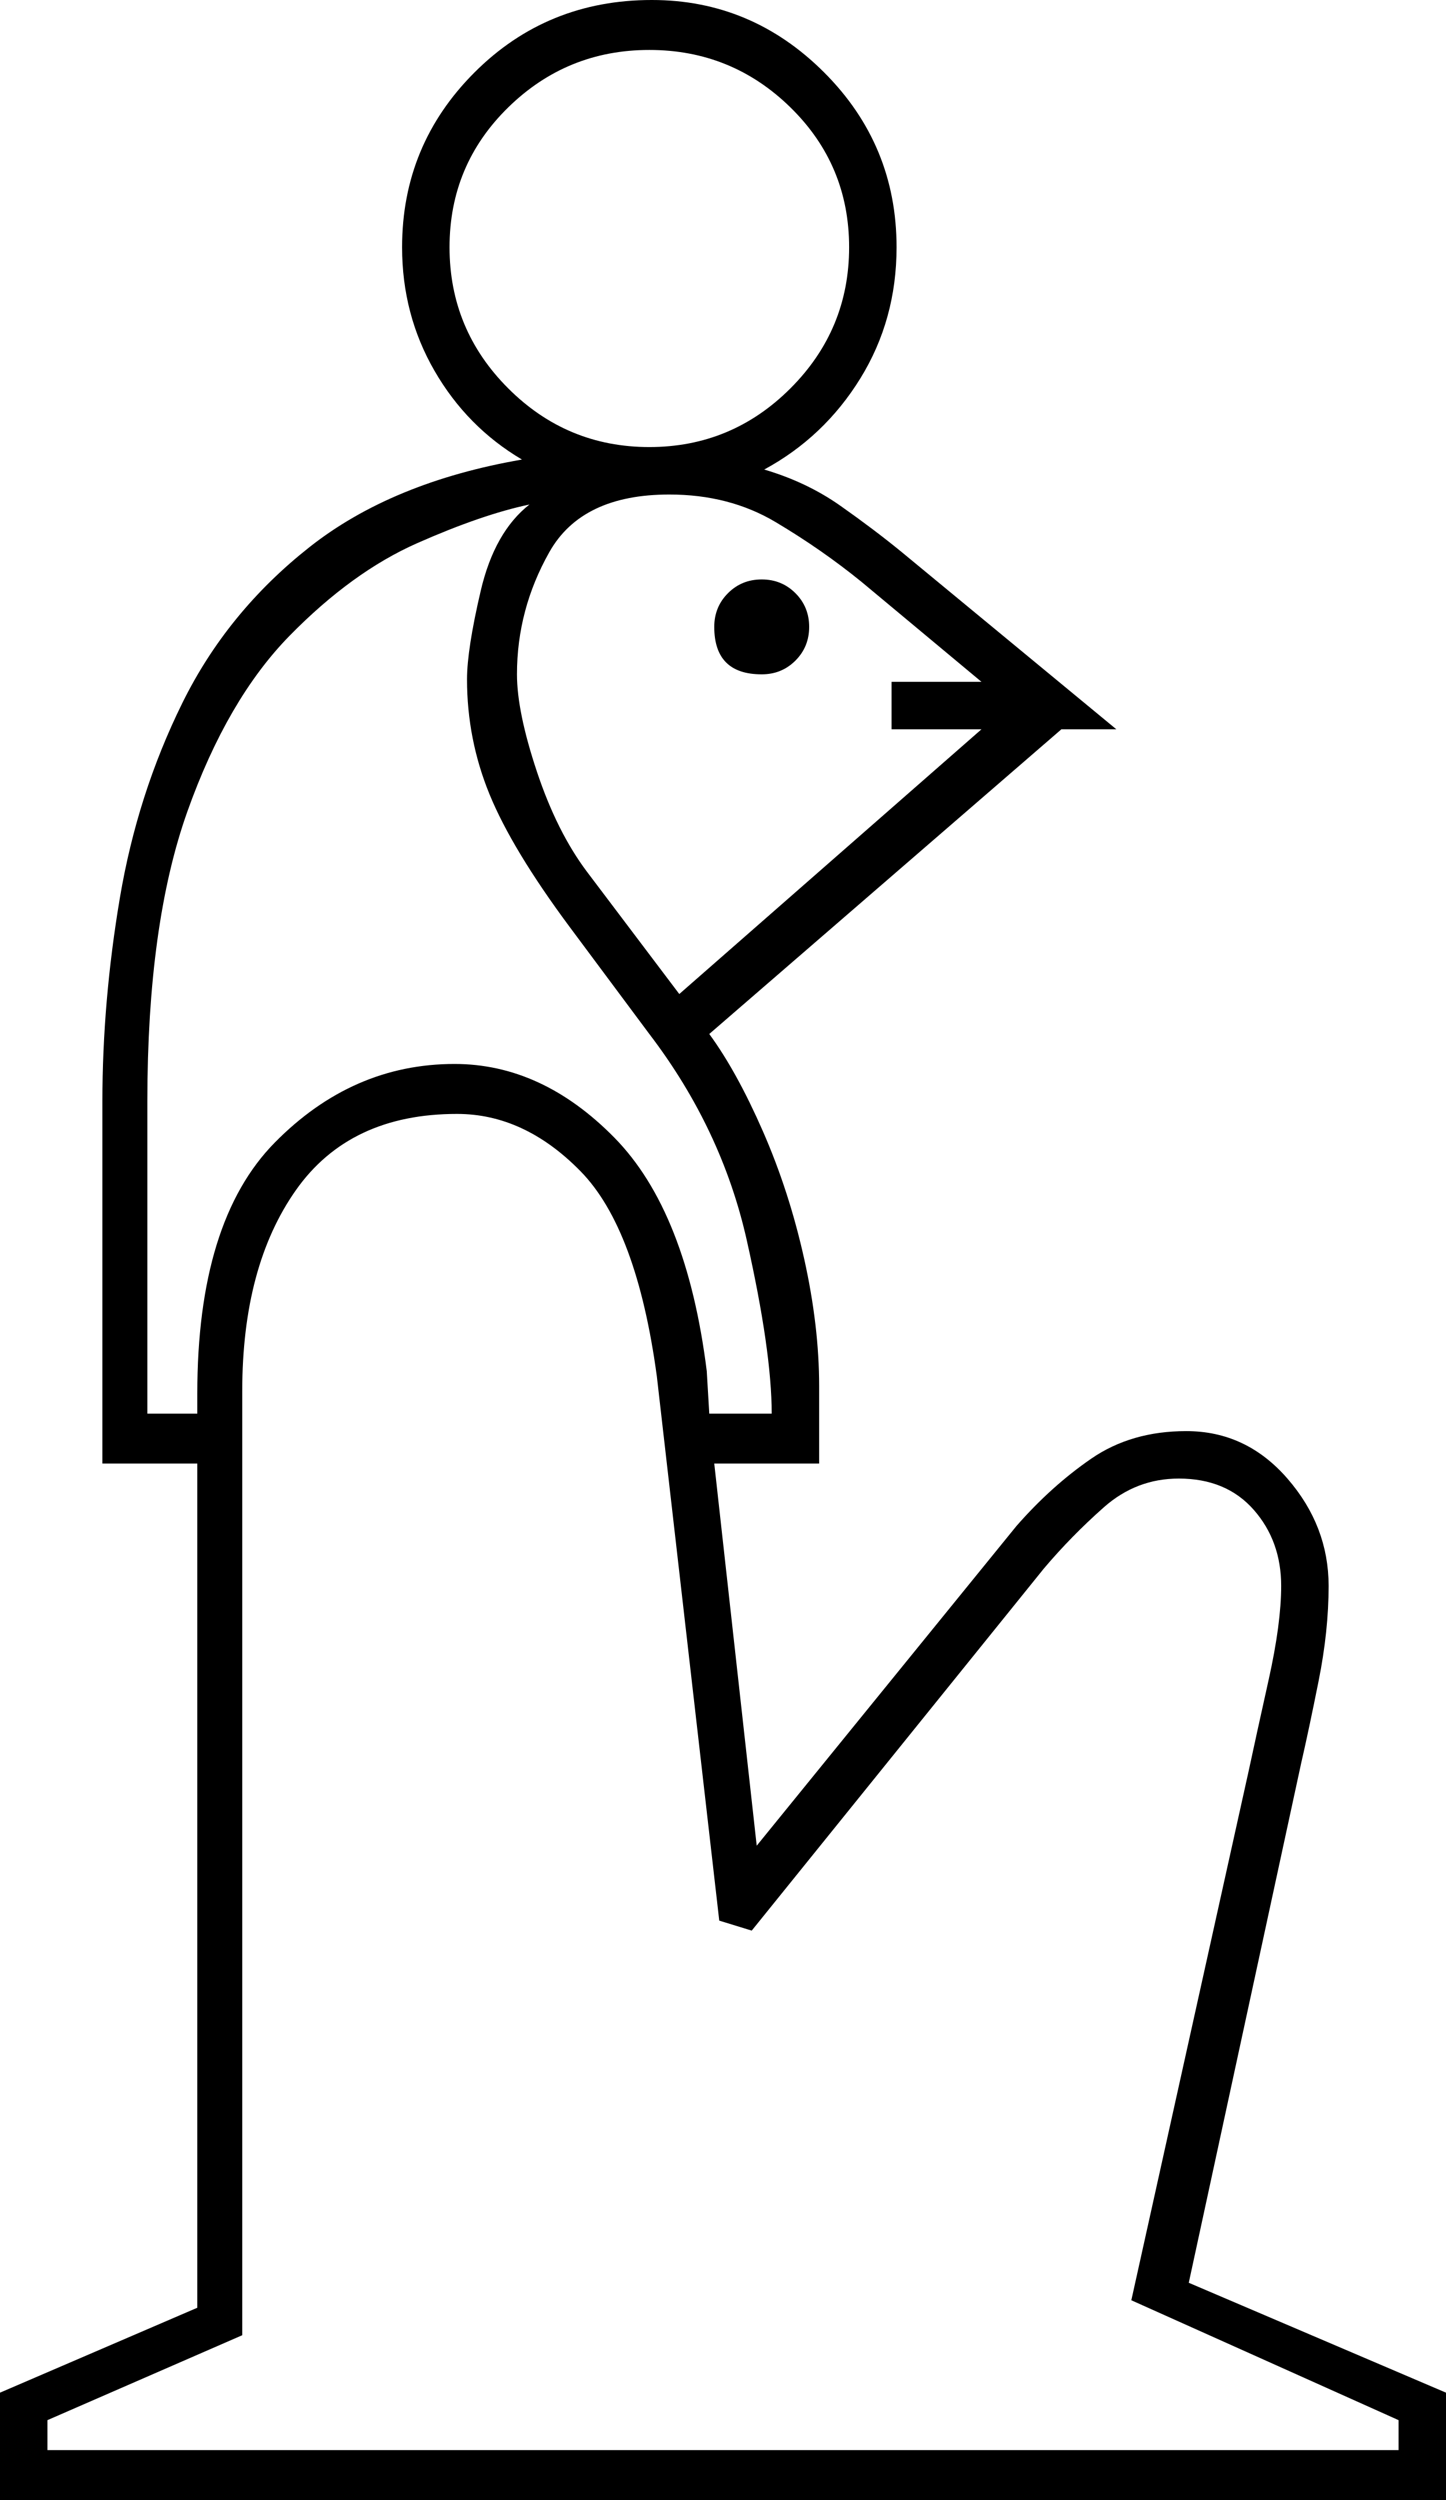 <svg xmlns="http://www.w3.org/2000/svg" viewBox="-10 0 579 1001"><path d="M-10 1001v-43l79-34V586H31V441q0-40 7-81.5t25-78Q81 245 114 219t85-35q-22-13-35-35.5T151 99q0-41 29-70t71-29q40 0 69 29t29 70q0 29-14.5 52.5T296 188q17 5 30.5 14.5T351 221l86 71h-22L274 414q11 15 21.5 39t16.5 51q6 27 6 51v31h-42l17 153 104-128q14-16 30-27t38-11q24 0 40.5 19t16.5 43q0 18-4 38t-7 33l-45 208 103 44v43zm260-822q33 0 56.5-23.5T330 99q0-33-23.5-56T250 20q-33 0-56.5 23T170 99q0 33 23.5 56.5T250 179zm12 219l121-106h-36v-19h36l-48-40q-16-13-34.5-24T258 198q-35 0-48 23t-13 49q0 15 8 39t20 40zM49 566h20v-8q0-69 31-100.5t72-31.5q35 0 64 29.5t37 93.5l1 17h25q0-25-10-69.5T250 414l-32-43q-23-31-32-53t-9-46q0-12 5.5-35.5T202 202q-19 4-45 15.5t-51 37Q81 280 65 325T49 441zm246-296q-19 0-19-19 0-8 5.5-13.5T295 232q8 0 13.5 5.5T314 251q0 8-5.5 13.5T295 270zM9 981h541v-12l-107-48 47-212q3-14 8-36.5t5-37.5q0-18-11-30.5T462 592q-17 0-30 11.5T408 628L291 773l-13-4-25-218q-8-59-30.5-82T173 446q-43 0-64.5 30.5T87 557v378L9 969z" fill="currentColor"/></svg>